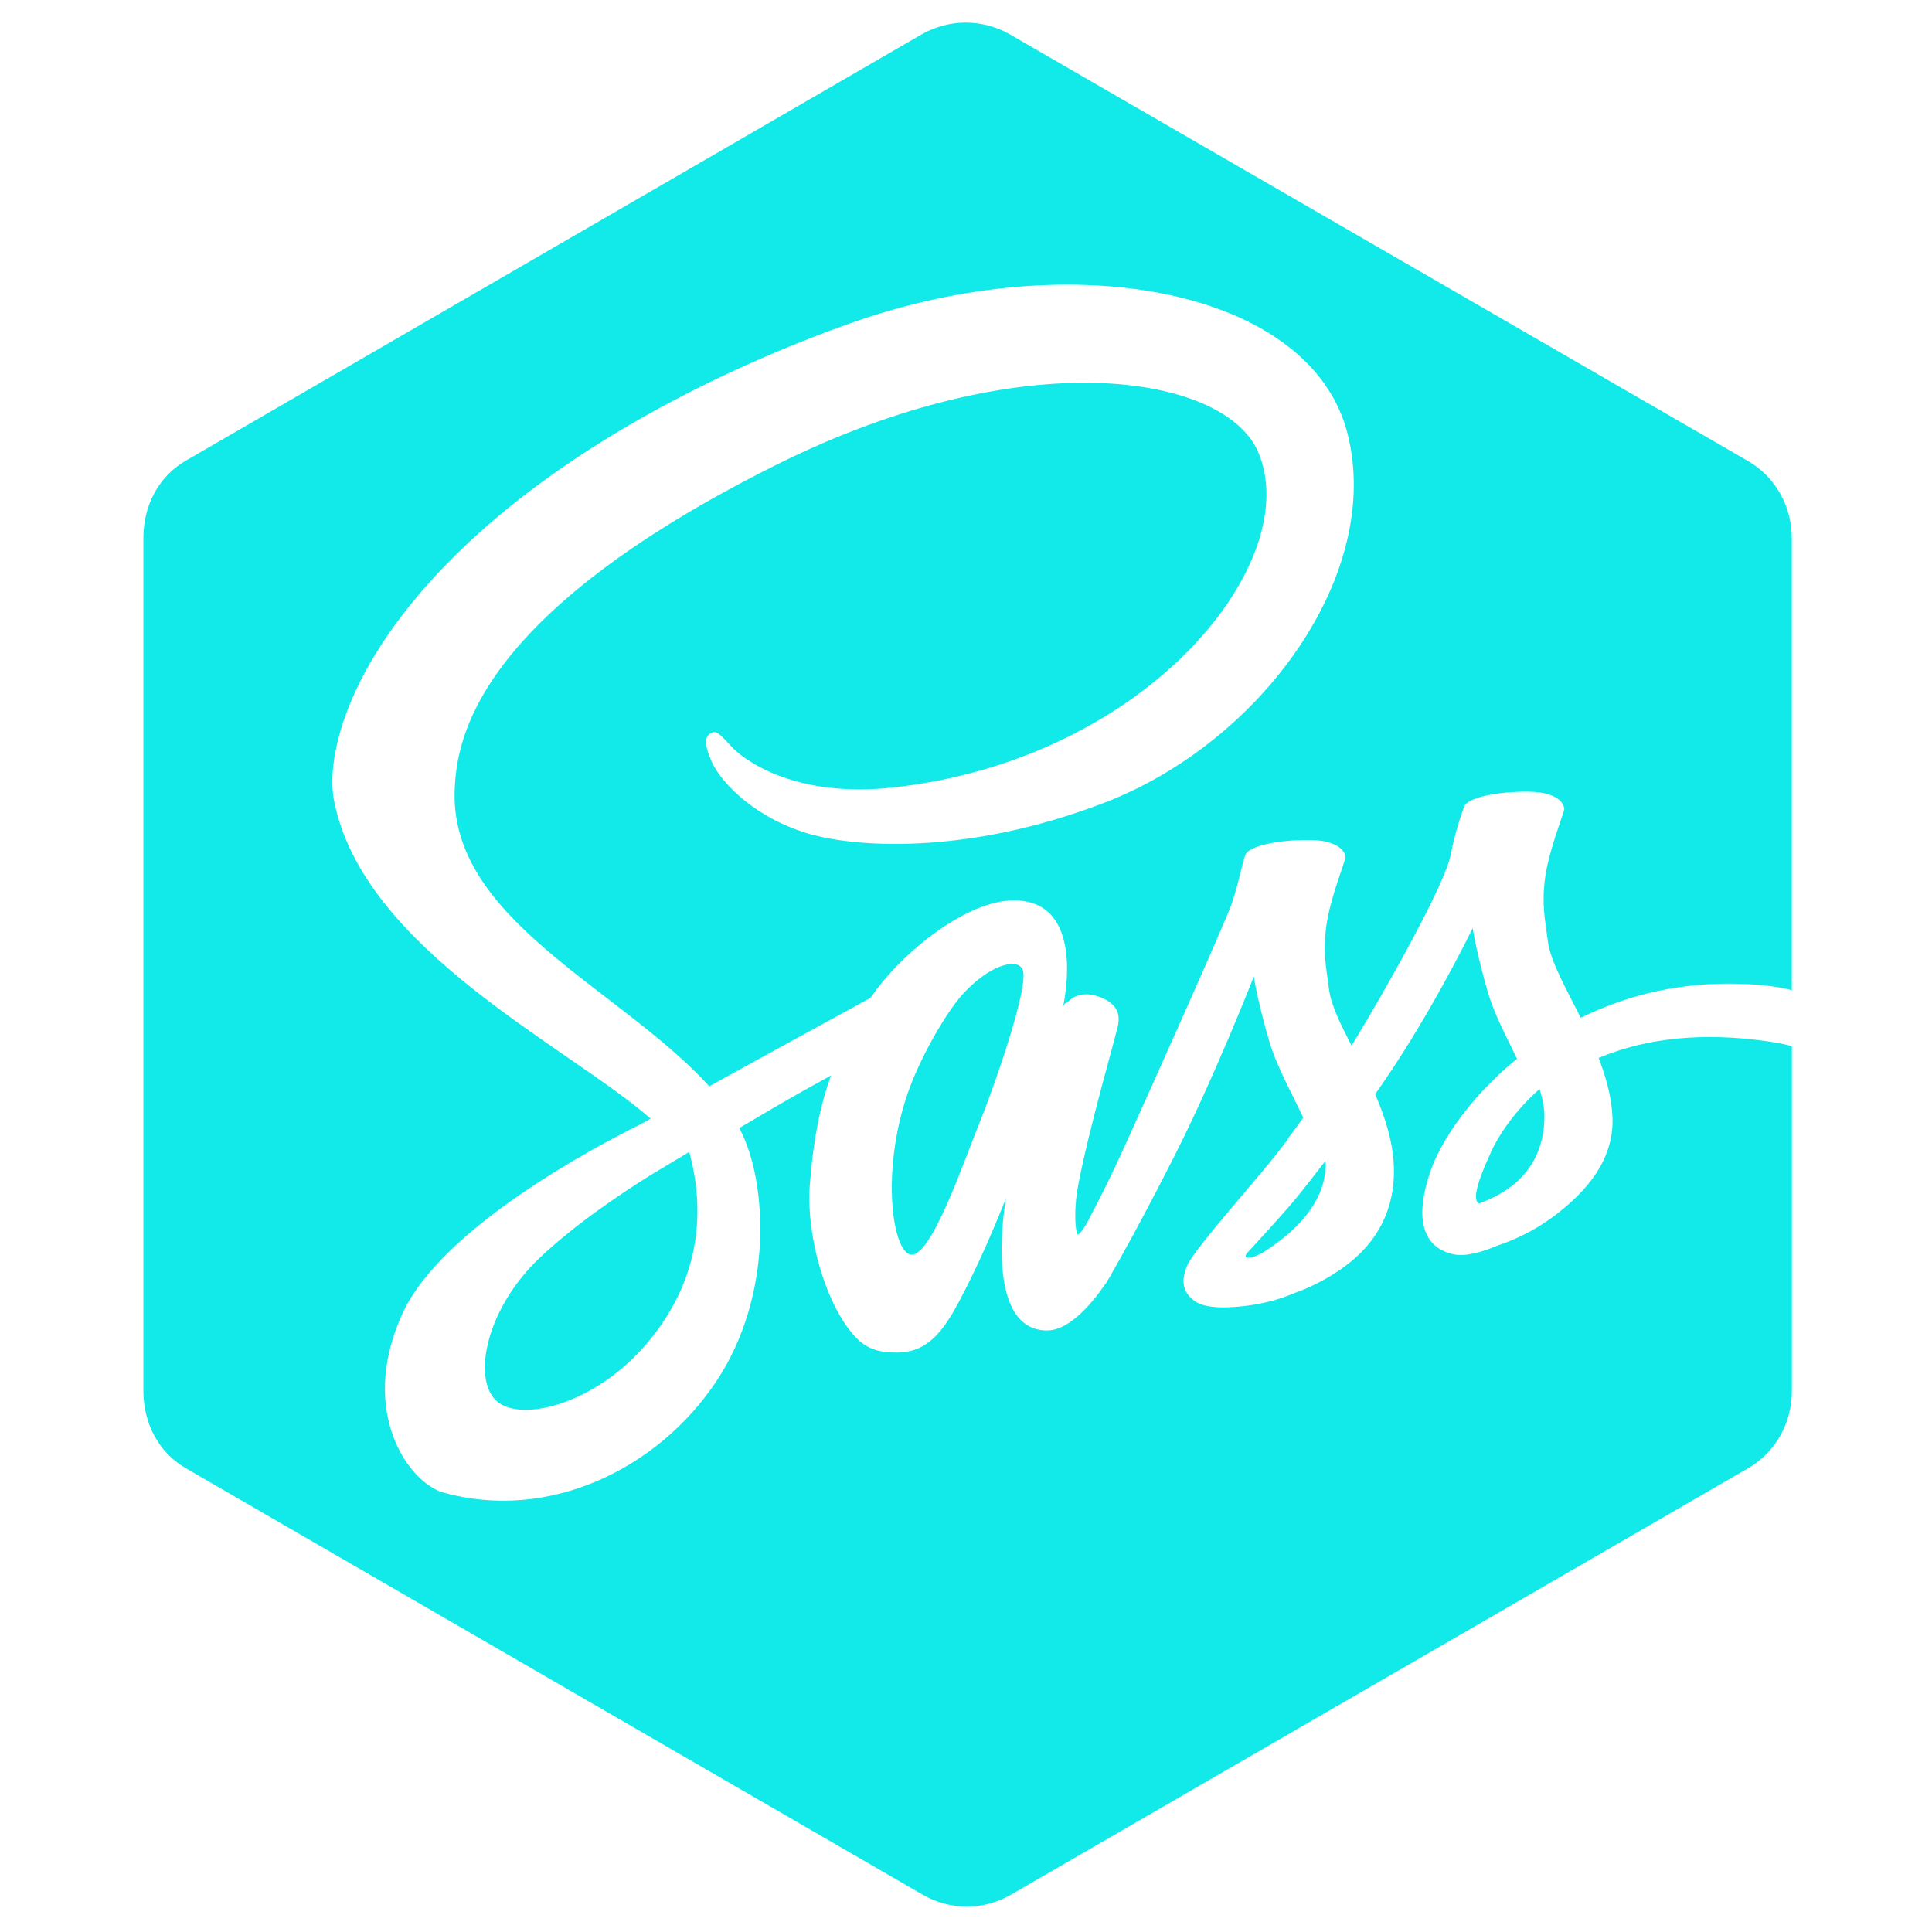 <svg width="28" height="28" viewBox="0 0 28 28" fill="none" xmlns="http://www.w3.org/2000/svg">
<path fill-rule="evenodd" clip-rule="evenodd" d="M9.42 17.036C8.986 17.307 8.332 17.747 7.826 18.225C6.996 19.009 6.822 20.097 7.26 20.351C7.665 20.586 8.611 20.306 9.288 19.568C9.999 18.793 10.292 17.81 9.989 16.694C9.954 16.715 9.919 16.736 9.885 16.756L9.885 16.758L9.84 16.784C9.663 16.889 9.519 16.976 9.42 17.036ZM21.614 16.684C21.369 17.218 21.356 17.39 21.431 17.443C21.788 17.315 22.378 17.006 22.383 16.179C22.383 16.055 22.356 15.922 22.312 15.783C21.931 16.12 21.711 16.474 21.614 16.684ZM25.442 15.069C24.489 14.957 23.745 15.091 23.168 15.332C23.275 15.61 23.357 15.899 23.369 16.191C23.396 16.832 22.955 17.306 22.495 17.644C22.227 17.841 21.942 17.973 21.702 18.052C21.51 18.133 21.256 18.216 21.075 18.18C20.676 18.099 20.464 17.745 20.735 16.964C20.882 16.541 21.304 15.898 21.986 15.344C21.831 15.024 21.657 14.698 21.569 14.399C21.395 13.808 21.343 13.451 21.343 13.451C21.343 13.451 20.781 14.616 20.056 15.676C20.014 15.738 19.972 15.798 19.93 15.858C20.073 16.189 20.185 16.539 20.2 16.892C20.227 17.532 19.95 18.017 19.489 18.354C19.24 18.538 18.975 18.665 18.747 18.745C18.601 18.809 18.304 18.914 17.883 18.942C17.652 18.958 17.43 18.944 17.306 18.85C17.136 18.721 17.116 18.562 17.204 18.345C17.279 18.16 17.837 17.523 18.305 16.965C18.435 16.81 18.558 16.653 18.668 16.507L18.665 16.501C18.665 16.501 18.75 16.391 18.888 16.2C18.717 15.832 18.5 15.448 18.398 15.1C18.224 14.51 18.171 14.153 18.171 14.153C18.171 14.153 17.601 15.613 17.008 16.779C16.549 17.682 16.242 18.229 16.104 18.469L16.102 18.478C16.102 18.478 16.082 18.513 16.046 18.568L16.02 18.613L16.019 18.608C15.865 18.836 15.519 19.282 15.175 19.282C14.232 19.282 14.579 17.366 14.579 17.366C14.579 17.366 14.303 18.076 13.992 18.684C13.739 19.181 13.508 19.602 13.004 19.602C12.858 19.602 12.628 19.598 12.437 19.416C12.004 19.004 11.673 17.959 11.738 17.149C11.793 16.461 11.899 15.984 12.044 15.586C11.786 15.727 11.486 15.895 11.182 16.073L10.713 16.349L10.729 16.377C11.116 17.126 11.219 18.768 10.375 20.029C9.53 21.289 7.958 22.057 6.426 21.631C5.931 21.493 5.184 20.47 5.829 19.045C6.397 17.788 8.667 16.599 9.266 16.303L9.43 16.212C8.237 15.168 5.258 13.76 4.84 11.597C4.722 10.988 5.008 9.532 6.796 7.858C8.3 6.45 10.392 5.372 12.324 4.685C15.571 3.531 19.002 4.212 19.529 6.282C20.048 8.318 18.282 10.753 16.02 11.628C14.001 12.409 12.331 12.286 11.645 12.06C10.866 11.804 10.408 11.29 10.297 10.999C10.253 10.886 10.178 10.694 10.297 10.629C10.37 10.588 10.399 10.598 10.595 10.814C10.781 11.02 11.53 11.571 12.953 11.412C16.686 10.993 18.934 8.091 18.224 6.529C17.726 5.436 14.849 4.943 11.254 6.735C6.866 8.923 6.628 10.727 6.591 11.412C6.488 13.296 8.915 14.287 10.228 15.688L10.278 15.744C10.524 15.608 10.783 15.465 11.038 15.325C11.7 14.962 12.324 14.621 12.615 14.462C13.077 13.79 14.015 13.049 14.692 13.049C15.774 13.049 15.403 14.604 15.403 14.604C15.403 14.604 15.425 14.533 15.454 14.532C15.485 14.531 15.604 14.327 15.938 14.449C16.282 14.575 16.204 14.816 16.206 14.841C16.21 14.889 15.8 16.272 15.629 17.159C15.548 17.582 15.595 17.891 15.619 17.891C15.653 17.891 15.721 17.783 15.785 17.667L15.783 17.664C15.783 17.664 15.831 17.576 15.912 17.419L15.927 17.386L15.928 17.387C16.022 17.202 16.155 16.93 16.308 16.593C16.609 15.931 17.756 13.374 17.853 13.091C17.95 12.808 18.001 12.516 18.049 12.39C18.096 12.265 18.501 12.171 18.975 12.174C19.448 12.177 19.497 12.38 19.5 12.421C19.503 12.463 19.274 13.024 19.222 13.421C19.17 13.817 19.22 14.015 19.263 14.348C19.291 14.566 19.427 14.842 19.588 15.155C20.078 14.354 20.941 12.82 21.024 12.391C21.08 12.097 21.171 11.816 21.219 11.69C21.267 11.565 21.672 11.47 22.145 11.474C22.619 11.477 22.667 11.679 22.671 11.721C22.674 11.763 22.445 12.324 22.393 12.721C22.341 13.117 22.391 13.315 22.434 13.648C22.471 13.933 22.691 14.316 22.91 14.751C23.506 14.457 24.207 14.26 25.029 14.256C25.369 14.254 25.764 14.288 25.968 14.352V7.799C25.968 7.337 25.731 6.911 25.331 6.68L14.641 0.501C14.241 0.27 13.752 0.27 13.352 0.501L2.692 6.677C2.292 6.908 2.078 7.335 2.078 7.796V20.159C2.078 20.62 2.293 21.047 2.692 21.278L13.37 27.458C13.77 27.69 14.254 27.69 14.654 27.458L25.336 21.278C25.736 21.046 25.969 20.62 25.969 20.159V15.162C25.833 15.122 25.635 15.091 25.442 15.069ZM13.941 14.421C13.712 14.678 13.321 15.34 13.138 15.895C12.775 16.995 12.932 18.114 13.19 18.181C13.49 18.26 13.983 16.788 14.219 16.213C14.367 15.853 14.942 14.253 14.816 14.04C14.718 13.873 14.31 14.008 13.941 14.421ZM18.1 18.131C18.1 18.131 18.028 18.2 18.059 18.219C18.101 18.244 18.193 18.211 18.293 18.159C18.576 17.981 19.21 17.537 19.212 16.88C19.212 16.861 19.211 16.843 19.21 16.823C19.062 17.016 18.927 17.188 18.81 17.334C18.61 17.582 18.1 18.131 18.1 18.131Z" fill="#12EAEA"/>
</svg>
